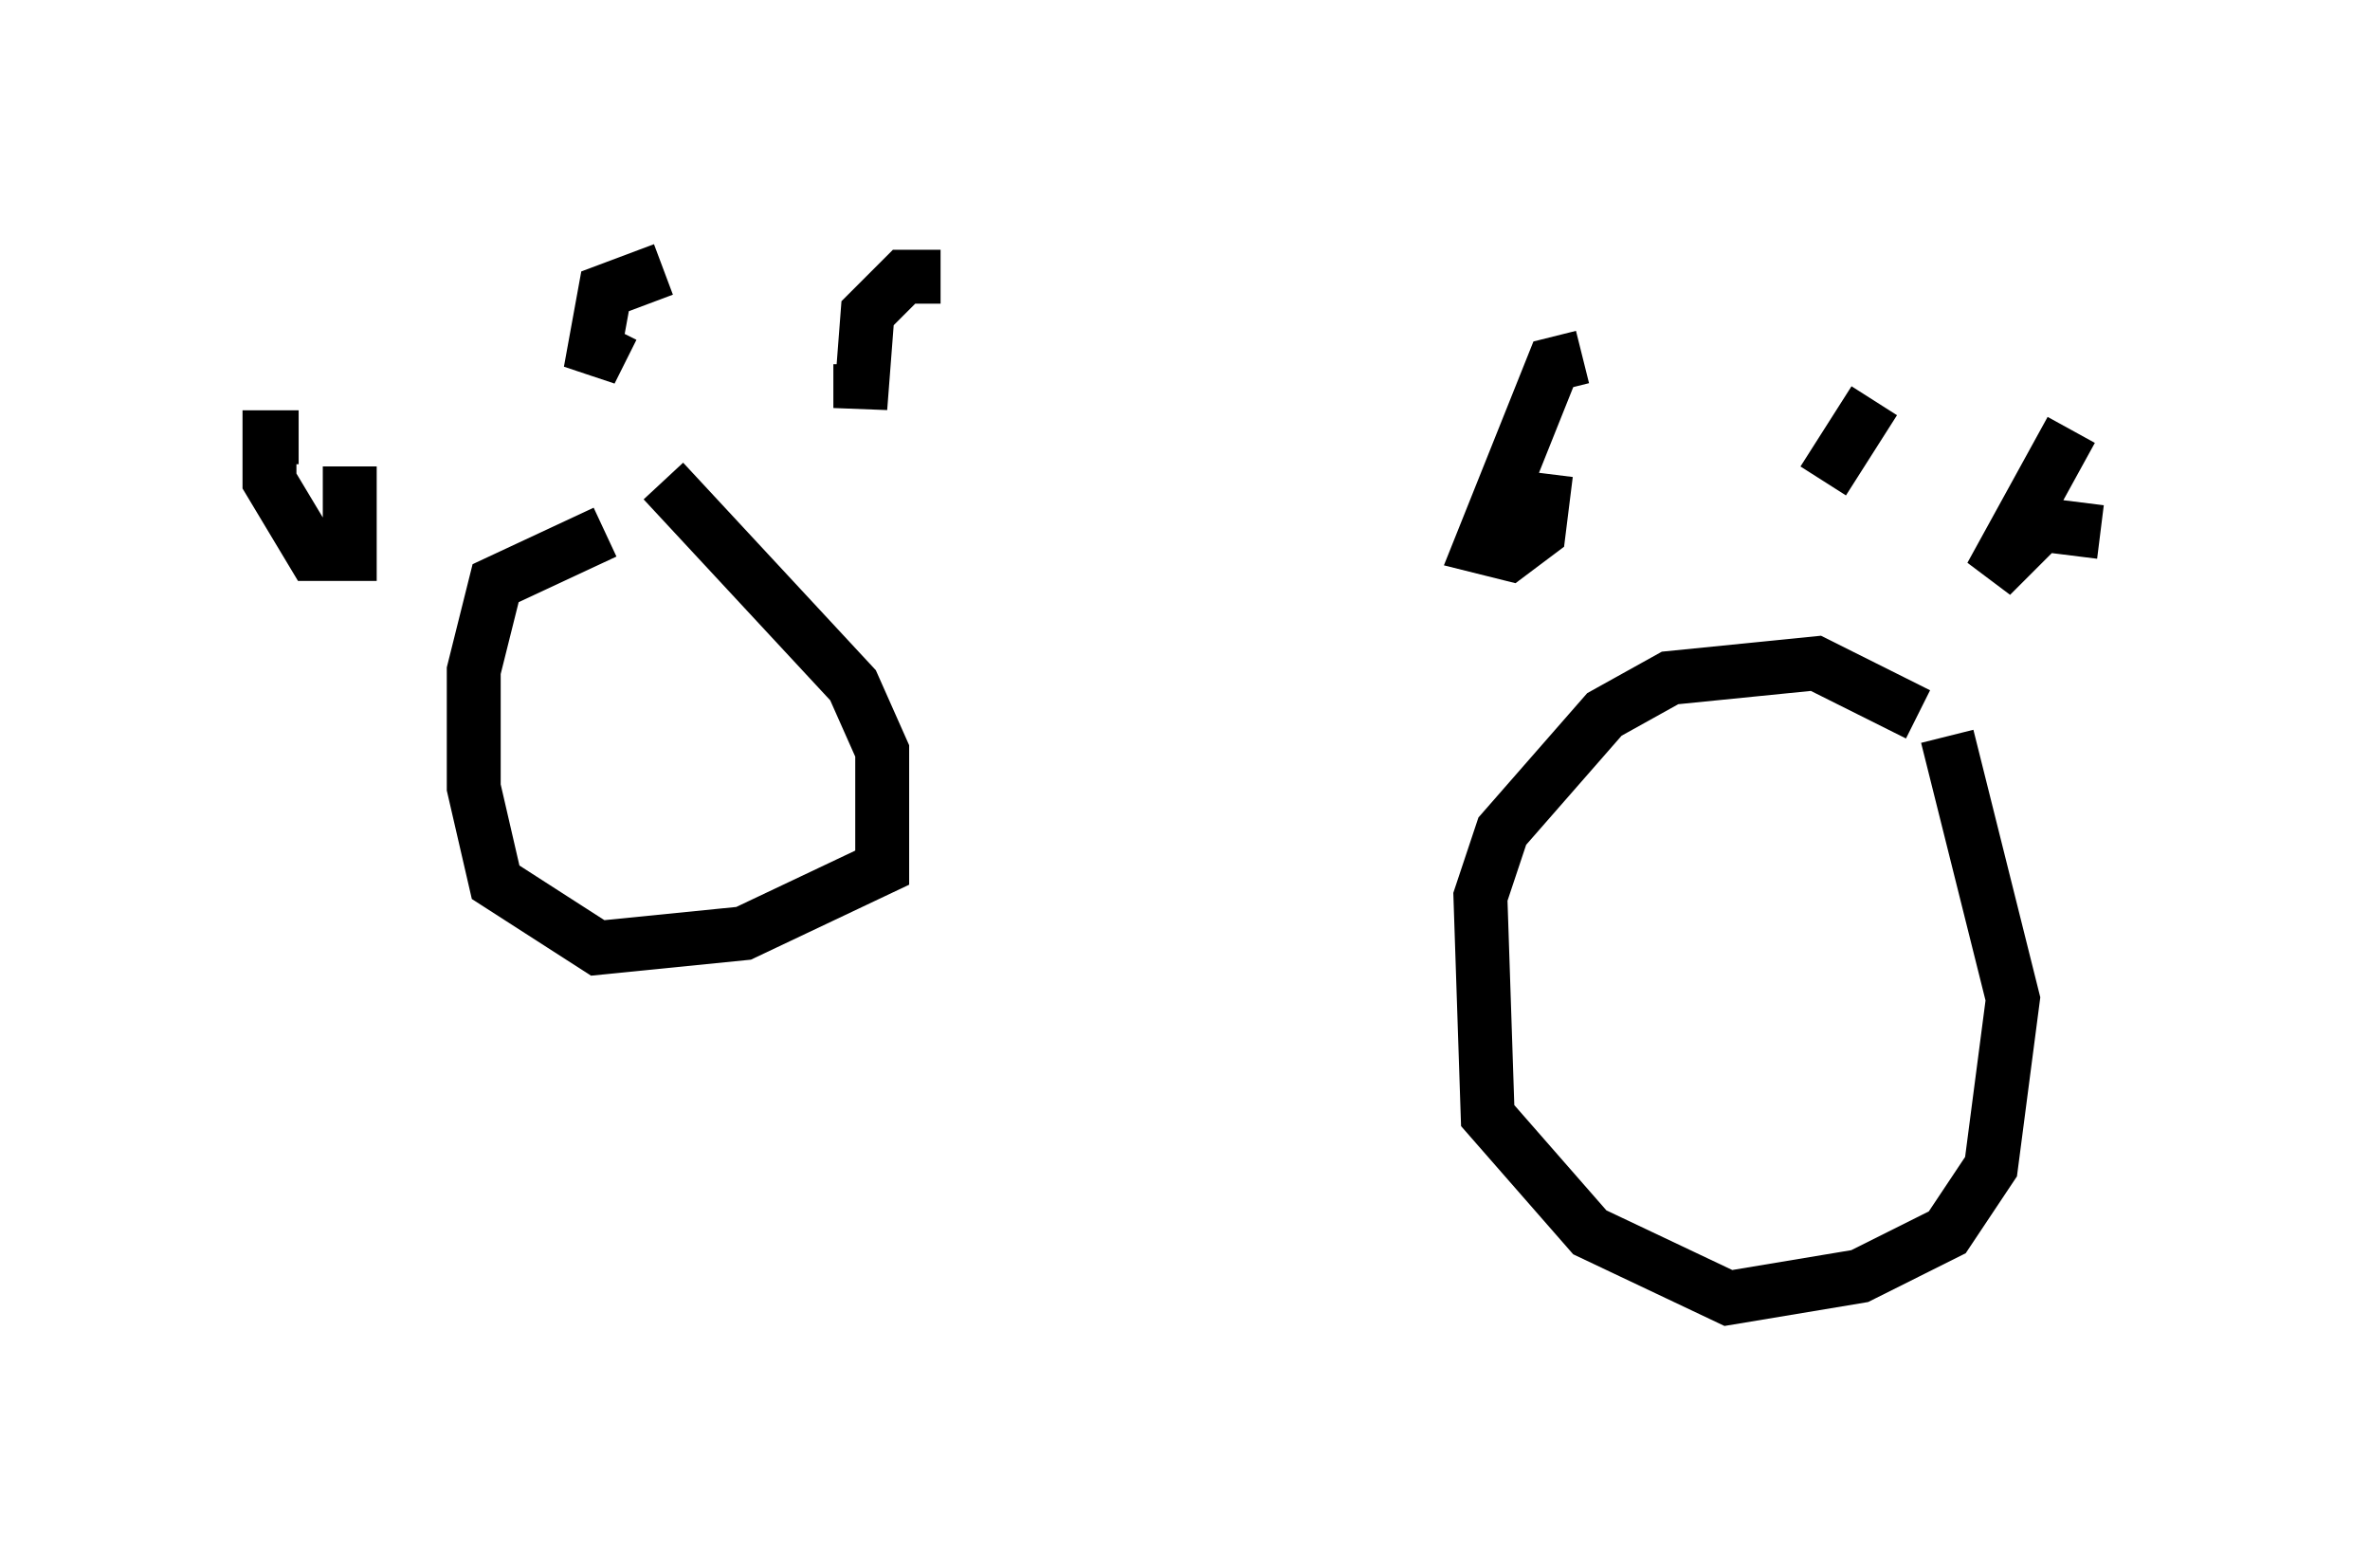 <?xml version="1.0" encoding="utf-8" ?>
<svg baseProfile="full" height="29.08" version="1.1" width="43.964" xmlns="http://www.w3.org/2000/svg" xmlns:ev="http://www.w3.org/2001/xml-events" xmlns:xlink="http://www.w3.org/1999/xlink"><defs /><rect fill="white" height="29.08" width="43.964" x="0" y="0" /><path d="M12.307, 10.142 m-1.083, -0.271 l-2.03, 0.947 -0.406, 1.624 l0.0, 2.165 0.406, 1.759 l1.894, 1.218 2.706, -0.271 l2.571, -1.218 0.0, -2.165 l-0.541, -1.218 -3.518, -3.789 m-6.766, -0.812 l-0.541, 0.0 0.0, 0.812 l0.812, 1.353 0.677, 0.0 l0.0, -1.624 m5.819, -3.654 l-1.083, 0.406 -0.271, 1.488 l0.406, -0.812 m6.089, -0.947 l-0.677, 0.0 -0.677, 0.677 l-0.135, 1.759 0.0, -0.812 m19.621, 6.495 l-1.894, -0.947 -2.706, 0.271 l-1.218, 0.677 -1.894, 2.165 l-0.406, 1.218 0.135, 4.059 l1.894, 2.165 2.571, 1.218 l2.436, -0.406 1.624, -0.812 l0.812, -1.218 0.406, -3.112 l-1.218, -4.871 m-6.766, -7.036 l-0.541, 0.135 -1.353, 3.383 l0.541, 0.135 0.541, -0.406 l0.135, -1.083 m6.089, -1.353 l-0.947, 1.488 m4.601, -0.947 l-1.488, 2.706 0.947, -0.947 l1.083, 0.135 " fill="none" stroke="black" stroke-width="1" /></svg>